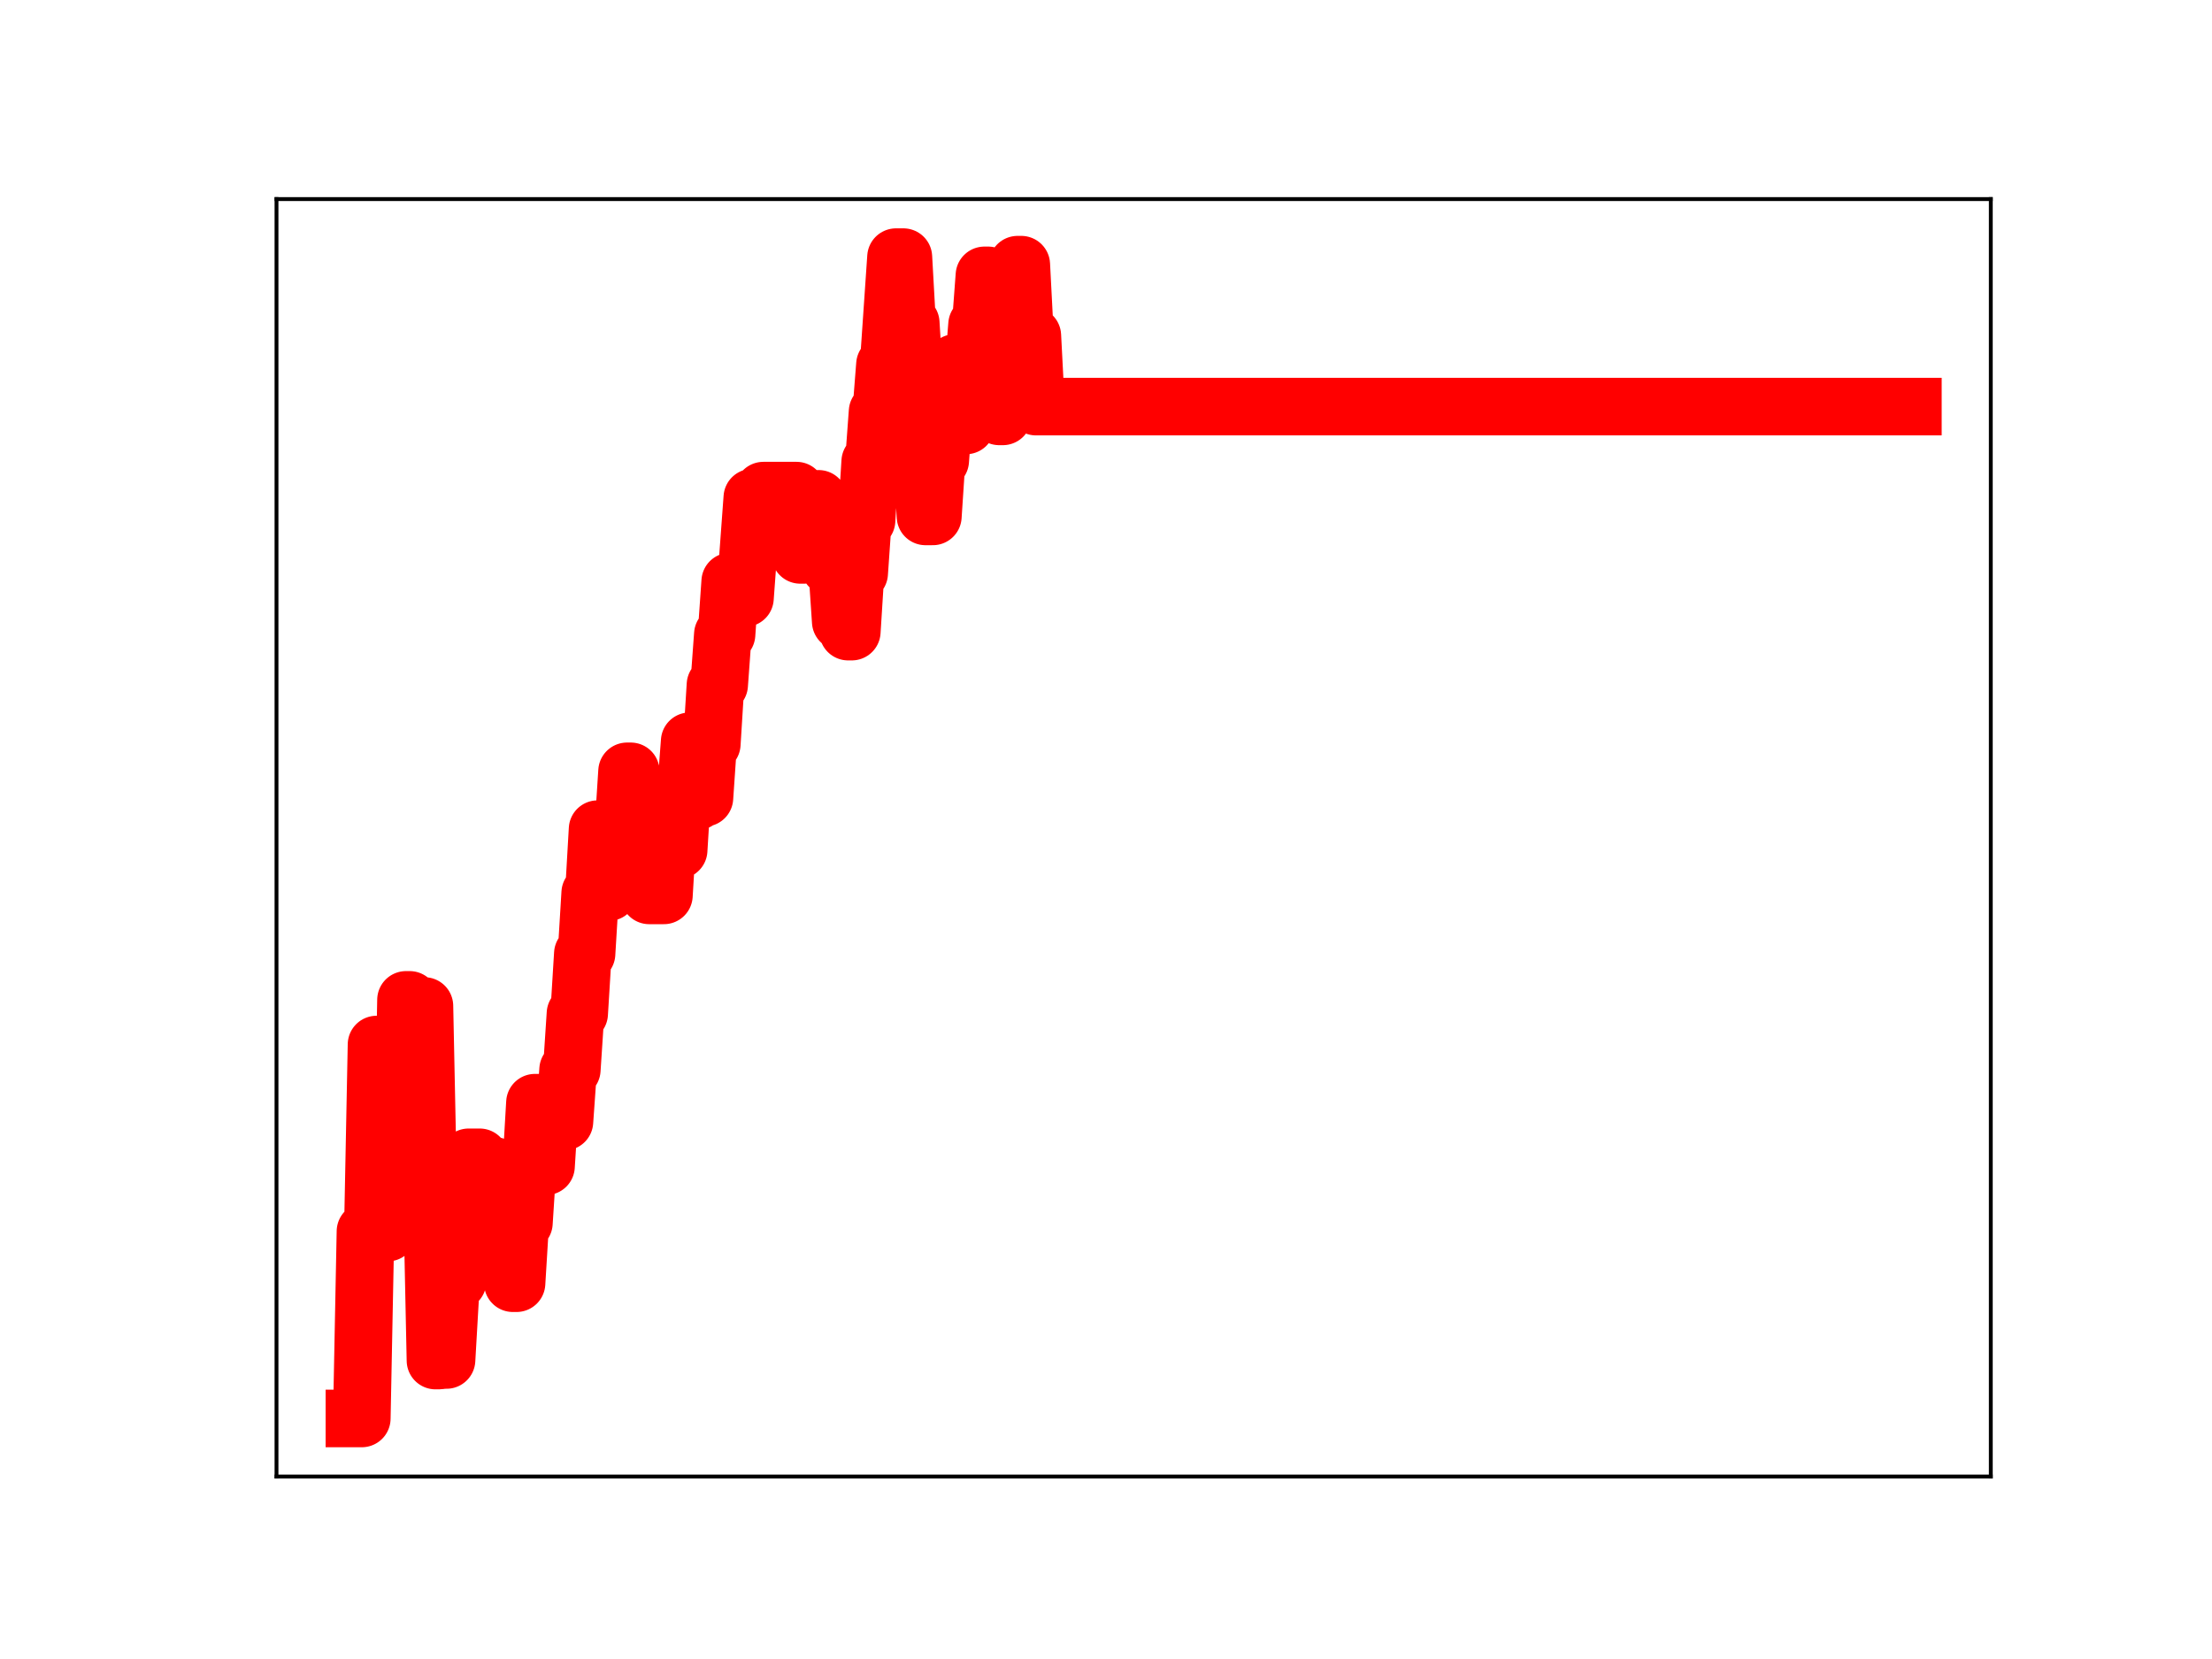 <?xml version="1.0" encoding="utf-8" standalone="no"?>
<!DOCTYPE svg PUBLIC "-//W3C//DTD SVG 1.1//EN"
  "http://www.w3.org/Graphics/SVG/1.1/DTD/svg11.dtd">
<!-- Created with matplotlib (https://matplotlib.org/) -->
<svg height="345.6pt" version="1.1" viewBox="0 0 460.8 345.6" width="460.8pt" xmlns="http://www.w3.org/2000/svg" xmlns:xlink="http://www.w3.org/1999/xlink">
 <defs>
  <style type="text/css">
*{stroke-linecap:butt;stroke-linejoin:round;}
  </style>
 </defs>
 <g id="figure_1">
  <g id="patch_1">
   <path d="M 0 345.6 
L 460.8 345.6 
L 460.8 0 
L 0 0 
z
" style="fill:#ffffff;"/>
  </g>
  <g id="axes_1">
   <g id="patch_2">
    <path d="M 57.6 307.584 
L 414.72 307.584 
L 414.72 41.472 
L 57.6 41.472 
z
" style="fill:#ffffff;"/>
   </g>
   <g id="line2d_1">
    <path clip-path="url(#p71d224e4db)" d="M 73.833 295.488 
L 75.368 295.488 
L 76.135 256.519 
L 77.67 256.519 
L 78.438 217.599 
L 79.205 217.599 
L 79.973 256.776 
L 80.74 256.776 
L 81.508 247.771 
L 83.81 247.771 
L 84.578 208.296 
L 85.345 208.296 
L 86.113 243.647 
L 86.88 243.647 
L 87.648 209.571 
L 88.415 209.571 
L 89.183 246.788 
L 89.95 246.788 
L 90.718 283.425 
L 91.485 283.425 
L 92.253 283.304 
L 93.02 283.304 
L 93.788 269.983 
L 94.555 266.931 
L 95.323 266.931 
L 96.09 253.5 
L 96.858 253.5 
L 97.625 241.089 
L 99.928 241.089 
L 100.695 254.067 
L 102.23 254.067 
L 102.998 242.872 
L 103.765 255.274 
L 106.068 255.274 
L 106.835 267.314 
L 107.603 267.314 
L 108.37 254.754 
L 109.138 254.754 
L 109.905 242.845 
L 110.673 242.845 
L 111.44 229.711 
L 112.208 229.711 
L 112.975 242.952 
L 113.743 242.952 
L 114.51 230.9 
L 116.045 230.9 
L 116.813 233.65 
L 117.581 233.65 
L 118.348 222.834 
L 119.116 222.834 
L 119.883 211.16 
L 120.651 211.16 
L 121.418 198.678 
L 122.186 198.678 
L 122.953 186.021 
L 123.721 186.021 
L 124.488 172.73 
L 125.256 185.844 
L 126.791 185.844 
L 127.558 184.574 
L 129.093 184.574 
L 130.628 160.684 
L 131.396 160.684 
L 132.163 173.969 
L 132.931 173.969 
L 133.698 172.902 
L 134.466 172.902 
L 135.233 186.524 
L 138.303 186.524 
L 139.071 173.658 
L 139.838 173.658 
L 140.606 177.095 
L 141.373 177.095 
L 142.141 164.55 
L 142.908 164.55 
L 143.676 154.418 
L 144.443 166.926 
L 145.211 166.926 
L 145.978 166.197 
L 146.746 166.197 
L 147.513 154.985 
L 148.281 154.985 
L 149.048 142.667 
L 149.816 142.667 
L 150.583 132.154 
L 151.351 132.154 
L 152.118 121.142 
L 153.653 121.142 
L 154.421 124.577 
L 155.188 124.577 
L 156.723 103.665 
L 158.258 103.665 
L 159.026 102.208 
L 165.933 102.208 
L 166.701 115.591 
L 167.468 115.591 
L 168.236 103.921 
L 170.538 103.921 
L 171.306 116.554 
L 172.073 116.554 
L 172.841 118.066 
L 174.376 118.066 
L 175.143 129.474 
L 175.911 129.474 
L 176.678 131.576 
L 177.446 131.576 
L 178.213 119.411 
L 178.981 119.411 
L 179.748 108.422 
L 180.516 108.422 
L 181.283 96.167 
L 182.051 96.167 
L 182.818 85.753 
L 183.586 85.753 
L 184.353 75.954 
L 185.121 75.954 
L 186.656 53.568 
L 188.191 53.568 
L 188.958 67.283 
L 189.726 67.283 
L 190.493 79.917 
L 191.261 79.917 
L 192.796 107.575 
L 194.331 107.575 
L 195.098 95.952 
L 195.866 95.952 
L 196.634 85.712 
L 198.169 85.712 
L 198.936 75.611 
L 199.704 88.628 
L 201.239 88.628 
L 202.006 77.108 
L 202.774 77.108 
L 203.541 67.624 
L 204.309 67.624 
L 205.076 57.365 
L 205.844 57.365 
L 206.611 73.118 
L 207.379 73.118 
L 208.146 86.736 
L 208.914 86.736 
L 209.681 76.431 
L 210.449 76.431 
L 211.216 64.399 
L 211.984 55.139 
L 212.751 55.139 
L 213.519 69.941 
L 215.054 69.941 
L 215.821 84.702 
L 398.487 84.702 
L 398.487 84.702 
" style="fill:none;stroke:#ff0000;stroke-linecap:square;stroke-width:12;"/>
    <defs>
     <path d="M 0 3 
C 0.796 3 1.559 2.684 2.121 2.121 
C 2.684 1.559 3 0.796 3 0 
C 3 -0.796 2.684 -1.559 2.121 -2.121 
C 1.559 -2.684 0.796 -3 0 -3 
C -0.796 -3 -1.559 -2.684 -2.121 -2.121 
C -2.684 -1.559 -3 -0.796 -3 0 
C -3 0.796 -2.684 1.559 -2.121 2.121 
C -1.559 2.684 -0.796 3 0 3 
z
" id="m4dd23cb874" style="stroke:#ff0000;"/>
    </defs>
    <g clip-path="url(#p71d224e4db)">
     <use style="fill:#ff0000;stroke:#ff0000;" x="73.833" xlink:href="#m4dd23cb874" y="295.488"/>
     <use style="fill:#ff0000;stroke:#ff0000;" x="74.6" xlink:href="#m4dd23cb874" y="295.488"/>
     <use style="fill:#ff0000;stroke:#ff0000;" x="75.368" xlink:href="#m4dd23cb874" y="295.488"/>
     <use style="fill:#ff0000;stroke:#ff0000;" x="76.135" xlink:href="#m4dd23cb874" y="256.519"/>
     <use style="fill:#ff0000;stroke:#ff0000;" x="76.903" xlink:href="#m4dd23cb874" y="256.519"/>
     <use style="fill:#ff0000;stroke:#ff0000;" x="77.67" xlink:href="#m4dd23cb874" y="256.519"/>
     <use style="fill:#ff0000;stroke:#ff0000;" x="78.438" xlink:href="#m4dd23cb874" y="217.599"/>
     <use style="fill:#ff0000;stroke:#ff0000;" x="79.205" xlink:href="#m4dd23cb874" y="217.599"/>
     <use style="fill:#ff0000;stroke:#ff0000;" x="79.973" xlink:href="#m4dd23cb874" y="256.776"/>
     <use style="fill:#ff0000;stroke:#ff0000;" x="80.74" xlink:href="#m4dd23cb874" y="256.776"/>
     <use style="fill:#ff0000;stroke:#ff0000;" x="81.508" xlink:href="#m4dd23cb874" y="247.771"/>
     <use style="fill:#ff0000;stroke:#ff0000;" x="82.275" xlink:href="#m4dd23cb874" y="247.771"/>
     <use style="fill:#ff0000;stroke:#ff0000;" x="83.043" xlink:href="#m4dd23cb874" y="247.771"/>
     <use style="fill:#ff0000;stroke:#ff0000;" x="83.81" xlink:href="#m4dd23cb874" y="247.771"/>
     <use style="fill:#ff0000;stroke:#ff0000;" x="84.578" xlink:href="#m4dd23cb874" y="208.296"/>
     <use style="fill:#ff0000;stroke:#ff0000;" x="85.345" xlink:href="#m4dd23cb874" y="208.296"/>
     <use style="fill:#ff0000;stroke:#ff0000;" x="86.113" xlink:href="#m4dd23cb874" y="243.647"/>
     <use style="fill:#ff0000;stroke:#ff0000;" x="86.88" xlink:href="#m4dd23cb874" y="243.647"/>
     <use style="fill:#ff0000;stroke:#ff0000;" x="87.648" xlink:href="#m4dd23cb874" y="209.571"/>
     <use style="fill:#ff0000;stroke:#ff0000;" x="88.415" xlink:href="#m4dd23cb874" y="209.571"/>
     <use style="fill:#ff0000;stroke:#ff0000;" x="89.183" xlink:href="#m4dd23cb874" y="246.788"/>
     <use style="fill:#ff0000;stroke:#ff0000;" x="89.95" xlink:href="#m4dd23cb874" y="246.788"/>
     <use style="fill:#ff0000;stroke:#ff0000;" x="90.718" xlink:href="#m4dd23cb874" y="283.425"/>
     <use style="fill:#ff0000;stroke:#ff0000;" x="91.485" xlink:href="#m4dd23cb874" y="283.425"/>
     <use style="fill:#ff0000;stroke:#ff0000;" x="92.253" xlink:href="#m4dd23cb874" y="283.304"/>
     <use style="fill:#ff0000;stroke:#ff0000;" x="93.02" xlink:href="#m4dd23cb874" y="283.304"/>
     <use style="fill:#ff0000;stroke:#ff0000;" x="93.788" xlink:href="#m4dd23cb874" y="269.983"/>
     <use style="fill:#ff0000;stroke:#ff0000;" x="94.555" xlink:href="#m4dd23cb874" y="266.931"/>
     <use style="fill:#ff0000;stroke:#ff0000;" x="95.323" xlink:href="#m4dd23cb874" y="266.931"/>
     <use style="fill:#ff0000;stroke:#ff0000;" x="96.09" xlink:href="#m4dd23cb874" y="253.5"/>
     <use style="fill:#ff0000;stroke:#ff0000;" x="96.858" xlink:href="#m4dd23cb874" y="253.5"/>
     <use style="fill:#ff0000;stroke:#ff0000;" x="97.625" xlink:href="#m4dd23cb874" y="241.089"/>
     <use style="fill:#ff0000;stroke:#ff0000;" x="98.393" xlink:href="#m4dd23cb874" y="241.089"/>
     <use style="fill:#ff0000;stroke:#ff0000;" x="99.16" xlink:href="#m4dd23cb874" y="241.089"/>
     <use style="fill:#ff0000;stroke:#ff0000;" x="99.928" xlink:href="#m4dd23cb874" y="241.089"/>
     <use style="fill:#ff0000;stroke:#ff0000;" x="100.695" xlink:href="#m4dd23cb874" y="254.067"/>
     <use style="fill:#ff0000;stroke:#ff0000;" x="101.463" xlink:href="#m4dd23cb874" y="254.067"/>
     <use style="fill:#ff0000;stroke:#ff0000;" x="102.23" xlink:href="#m4dd23cb874" y="254.067"/>
     <use style="fill:#ff0000;stroke:#ff0000;" x="102.998" xlink:href="#m4dd23cb874" y="242.872"/>
     <use style="fill:#ff0000;stroke:#ff0000;" x="103.765" xlink:href="#m4dd23cb874" y="255.274"/>
     <use style="fill:#ff0000;stroke:#ff0000;" x="104.533" xlink:href="#m4dd23cb874" y="255.274"/>
     <use style="fill:#ff0000;stroke:#ff0000;" x="105.3" xlink:href="#m4dd23cb874" y="255.274"/>
     <use style="fill:#ff0000;stroke:#ff0000;" x="106.068" xlink:href="#m4dd23cb874" y="255.274"/>
     <use style="fill:#ff0000;stroke:#ff0000;" x="106.835" xlink:href="#m4dd23cb874" y="267.314"/>
     <use style="fill:#ff0000;stroke:#ff0000;" x="107.603" xlink:href="#m4dd23cb874" y="267.314"/>
     <use style="fill:#ff0000;stroke:#ff0000;" x="108.37" xlink:href="#m4dd23cb874" y="254.754"/>
     <use style="fill:#ff0000;stroke:#ff0000;" x="109.138" xlink:href="#m4dd23cb874" y="254.754"/>
     <use style="fill:#ff0000;stroke:#ff0000;" x="109.905" xlink:href="#m4dd23cb874" y="242.845"/>
     <use style="fill:#ff0000;stroke:#ff0000;" x="110.673" xlink:href="#m4dd23cb874" y="242.845"/>
     <use style="fill:#ff0000;stroke:#ff0000;" x="111.44" xlink:href="#m4dd23cb874" y="229.711"/>
     <use style="fill:#ff0000;stroke:#ff0000;" x="112.208" xlink:href="#m4dd23cb874" y="229.711"/>
     <use style="fill:#ff0000;stroke:#ff0000;" x="112.975" xlink:href="#m4dd23cb874" y="242.952"/>
     <use style="fill:#ff0000;stroke:#ff0000;" x="113.743" xlink:href="#m4dd23cb874" y="242.952"/>
     <use style="fill:#ff0000;stroke:#ff0000;" x="114.51" xlink:href="#m4dd23cb874" y="230.9"/>
     <use style="fill:#ff0000;stroke:#ff0000;" x="115.278" xlink:href="#m4dd23cb874" y="230.9"/>
     <use style="fill:#ff0000;stroke:#ff0000;" x="116.045" xlink:href="#m4dd23cb874" y="230.9"/>
     <use style="fill:#ff0000;stroke:#ff0000;" x="116.813" xlink:href="#m4dd23cb874" y="233.65"/>
     <use style="fill:#ff0000;stroke:#ff0000;" x="117.581" xlink:href="#m4dd23cb874" y="233.65"/>
     <use style="fill:#ff0000;stroke:#ff0000;" x="118.348" xlink:href="#m4dd23cb874" y="222.834"/>
     <use style="fill:#ff0000;stroke:#ff0000;" x="119.116" xlink:href="#m4dd23cb874" y="222.834"/>
     <use style="fill:#ff0000;stroke:#ff0000;" x="119.883" xlink:href="#m4dd23cb874" y="211.16"/>
     <use style="fill:#ff0000;stroke:#ff0000;" x="120.651" xlink:href="#m4dd23cb874" y="211.16"/>
     <use style="fill:#ff0000;stroke:#ff0000;" x="121.418" xlink:href="#m4dd23cb874" y="198.678"/>
     <use style="fill:#ff0000;stroke:#ff0000;" x="122.186" xlink:href="#m4dd23cb874" y="198.678"/>
     <use style="fill:#ff0000;stroke:#ff0000;" x="122.953" xlink:href="#m4dd23cb874" y="186.021"/>
     <use style="fill:#ff0000;stroke:#ff0000;" x="123.721" xlink:href="#m4dd23cb874" y="186.021"/>
     <use style="fill:#ff0000;stroke:#ff0000;" x="124.488" xlink:href="#m4dd23cb874" y="172.73"/>
     <use style="fill:#ff0000;stroke:#ff0000;" x="125.256" xlink:href="#m4dd23cb874" y="185.844"/>
     <use style="fill:#ff0000;stroke:#ff0000;" x="126.023" xlink:href="#m4dd23cb874" y="185.844"/>
     <use style="fill:#ff0000;stroke:#ff0000;" x="126.791" xlink:href="#m4dd23cb874" y="185.844"/>
     <use style="fill:#ff0000;stroke:#ff0000;" x="127.558" xlink:href="#m4dd23cb874" y="184.574"/>
     <use style="fill:#ff0000;stroke:#ff0000;" x="128.326" xlink:href="#m4dd23cb874" y="184.574"/>
     <use style="fill:#ff0000;stroke:#ff0000;" x="129.093" xlink:href="#m4dd23cb874" y="184.574"/>
     <use style="fill:#ff0000;stroke:#ff0000;" x="129.861" xlink:href="#m4dd23cb874" y="172.036"/>
     <use style="fill:#ff0000;stroke:#ff0000;" x="130.628" xlink:href="#m4dd23cb874" y="160.684"/>
     <use style="fill:#ff0000;stroke:#ff0000;" x="131.396" xlink:href="#m4dd23cb874" y="160.684"/>
     <use style="fill:#ff0000;stroke:#ff0000;" x="132.163" xlink:href="#m4dd23cb874" y="173.969"/>
     <use style="fill:#ff0000;stroke:#ff0000;" x="132.931" xlink:href="#m4dd23cb874" y="173.969"/>
     <use style="fill:#ff0000;stroke:#ff0000;" x="133.698" xlink:href="#m4dd23cb874" y="172.902"/>
     <use style="fill:#ff0000;stroke:#ff0000;" x="134.466" xlink:href="#m4dd23cb874" y="172.902"/>
     <use style="fill:#ff0000;stroke:#ff0000;" x="135.233" xlink:href="#m4dd23cb874" y="186.524"/>
     <use style="fill:#ff0000;stroke:#ff0000;" x="136.001" xlink:href="#m4dd23cb874" y="186.524"/>
     <use style="fill:#ff0000;stroke:#ff0000;" x="136.768" xlink:href="#m4dd23cb874" y="186.524"/>
     <use style="fill:#ff0000;stroke:#ff0000;" x="137.536" xlink:href="#m4dd23cb874" y="186.524"/>
     <use style="fill:#ff0000;stroke:#ff0000;" x="138.303" xlink:href="#m4dd23cb874" y="186.524"/>
     <use style="fill:#ff0000;stroke:#ff0000;" x="139.071" xlink:href="#m4dd23cb874" y="173.658"/>
     <use style="fill:#ff0000;stroke:#ff0000;" x="139.838" xlink:href="#m4dd23cb874" y="173.658"/>
     <use style="fill:#ff0000;stroke:#ff0000;" x="140.606" xlink:href="#m4dd23cb874" y="177.095"/>
     <use style="fill:#ff0000;stroke:#ff0000;" x="141.373" xlink:href="#m4dd23cb874" y="177.095"/>
     <use style="fill:#ff0000;stroke:#ff0000;" x="142.141" xlink:href="#m4dd23cb874" y="164.55"/>
     <use style="fill:#ff0000;stroke:#ff0000;" x="142.908" xlink:href="#m4dd23cb874" y="164.55"/>
     <use style="fill:#ff0000;stroke:#ff0000;" x="143.676" xlink:href="#m4dd23cb874" y="154.418"/>
     <use style="fill:#ff0000;stroke:#ff0000;" x="144.443" xlink:href="#m4dd23cb874" y="166.926"/>
     <use style="fill:#ff0000;stroke:#ff0000;" x="145.211" xlink:href="#m4dd23cb874" y="166.926"/>
     <use style="fill:#ff0000;stroke:#ff0000;" x="145.978" xlink:href="#m4dd23cb874" y="166.197"/>
     <use style="fill:#ff0000;stroke:#ff0000;" x="146.746" xlink:href="#m4dd23cb874" y="166.197"/>
     <use style="fill:#ff0000;stroke:#ff0000;" x="147.513" xlink:href="#m4dd23cb874" y="154.985"/>
     <use style="fill:#ff0000;stroke:#ff0000;" x="148.281" xlink:href="#m4dd23cb874" y="154.985"/>
     <use style="fill:#ff0000;stroke:#ff0000;" x="149.048" xlink:href="#m4dd23cb874" y="142.667"/>
     <use style="fill:#ff0000;stroke:#ff0000;" x="149.816" xlink:href="#m4dd23cb874" y="142.667"/>
     <use style="fill:#ff0000;stroke:#ff0000;" x="150.583" xlink:href="#m4dd23cb874" y="132.154"/>
     <use style="fill:#ff0000;stroke:#ff0000;" x="151.351" xlink:href="#m4dd23cb874" y="132.154"/>
     <use style="fill:#ff0000;stroke:#ff0000;" x="152.118" xlink:href="#m4dd23cb874" y="121.142"/>
     <use style="fill:#ff0000;stroke:#ff0000;" x="152.886" xlink:href="#m4dd23cb874" y="121.142"/>
     <use style="fill:#ff0000;stroke:#ff0000;" x="153.653" xlink:href="#m4dd23cb874" y="121.142"/>
     <use style="fill:#ff0000;stroke:#ff0000;" x="154.421" xlink:href="#m4dd23cb874" y="124.577"/>
     <use style="fill:#ff0000;stroke:#ff0000;" x="155.188" xlink:href="#m4dd23cb874" y="124.577"/>
     <use style="fill:#ff0000;stroke:#ff0000;" x="155.956" xlink:href="#m4dd23cb874" y="114.768"/>
     <use style="fill:#ff0000;stroke:#ff0000;" x="156.723" xlink:href="#m4dd23cb874" y="103.665"/>
     <use style="fill:#ff0000;stroke:#ff0000;" x="157.491" xlink:href="#m4dd23cb874" y="103.665"/>
     <use style="fill:#ff0000;stroke:#ff0000;" x="158.258" xlink:href="#m4dd23cb874" y="103.665"/>
     <use style="fill:#ff0000;stroke:#ff0000;" x="159.026" xlink:href="#m4dd23cb874" y="102.208"/>
     <use style="fill:#ff0000;stroke:#ff0000;" x="159.793" xlink:href="#m4dd23cb874" y="102.208"/>
     <use style="fill:#ff0000;stroke:#ff0000;" x="160.561" xlink:href="#m4dd23cb874" y="102.208"/>
     <use style="fill:#ff0000;stroke:#ff0000;" x="161.328" xlink:href="#m4dd23cb874" y="102.208"/>
     <use style="fill:#ff0000;stroke:#ff0000;" x="162.096" xlink:href="#m4dd23cb874" y="102.208"/>
     <use style="fill:#ff0000;stroke:#ff0000;" x="162.863" xlink:href="#m4dd23cb874" y="102.208"/>
     <use style="fill:#ff0000;stroke:#ff0000;" x="163.631" xlink:href="#m4dd23cb874" y="102.208"/>
     <use style="fill:#ff0000;stroke:#ff0000;" x="164.398" xlink:href="#m4dd23cb874" y="102.208"/>
     <use style="fill:#ff0000;stroke:#ff0000;" x="165.166" xlink:href="#m4dd23cb874" y="102.208"/>
     <use style="fill:#ff0000;stroke:#ff0000;" x="165.933" xlink:href="#m4dd23cb874" y="102.208"/>
     <use style="fill:#ff0000;stroke:#ff0000;" x="166.701" xlink:href="#m4dd23cb874" y="115.591"/>
     <use style="fill:#ff0000;stroke:#ff0000;" x="167.468" xlink:href="#m4dd23cb874" y="115.591"/>
     <use style="fill:#ff0000;stroke:#ff0000;" x="168.236" xlink:href="#m4dd23cb874" y="103.921"/>
     <use style="fill:#ff0000;stroke:#ff0000;" x="169.003" xlink:href="#m4dd23cb874" y="103.921"/>
     <use style="fill:#ff0000;stroke:#ff0000;" x="169.771" xlink:href="#m4dd23cb874" y="103.921"/>
     <use style="fill:#ff0000;stroke:#ff0000;" x="170.538" xlink:href="#m4dd23cb874" y="103.921"/>
     <use style="fill:#ff0000;stroke:#ff0000;" x="171.306" xlink:href="#m4dd23cb874" y="116.554"/>
     <use style="fill:#ff0000;stroke:#ff0000;" x="172.073" xlink:href="#m4dd23cb874" y="116.554"/>
     <use style="fill:#ff0000;stroke:#ff0000;" x="172.841" xlink:href="#m4dd23cb874" y="118.066"/>
     <use style="fill:#ff0000;stroke:#ff0000;" x="173.608" xlink:href="#m4dd23cb874" y="118.066"/>
     <use style="fill:#ff0000;stroke:#ff0000;" x="174.376" xlink:href="#m4dd23cb874" y="118.066"/>
     <use style="fill:#ff0000;stroke:#ff0000;" x="175.143" xlink:href="#m4dd23cb874" y="129.474"/>
     <use style="fill:#ff0000;stroke:#ff0000;" x="175.911" xlink:href="#m4dd23cb874" y="129.474"/>
     <use style="fill:#ff0000;stroke:#ff0000;" x="176.678" xlink:href="#m4dd23cb874" y="131.576"/>
     <use style="fill:#ff0000;stroke:#ff0000;" x="177.446" xlink:href="#m4dd23cb874" y="131.576"/>
     <use style="fill:#ff0000;stroke:#ff0000;" x="178.213" xlink:href="#m4dd23cb874" y="119.411"/>
     <use style="fill:#ff0000;stroke:#ff0000;" x="178.981" xlink:href="#m4dd23cb874" y="119.411"/>
     <use style="fill:#ff0000;stroke:#ff0000;" x="179.748" xlink:href="#m4dd23cb874" y="108.422"/>
     <use style="fill:#ff0000;stroke:#ff0000;" x="180.516" xlink:href="#m4dd23cb874" y="108.422"/>
     <use style="fill:#ff0000;stroke:#ff0000;" x="181.283" xlink:href="#m4dd23cb874" y="96.167"/>
     <use style="fill:#ff0000;stroke:#ff0000;" x="182.051" xlink:href="#m4dd23cb874" y="96.167"/>
     <use style="fill:#ff0000;stroke:#ff0000;" x="182.818" xlink:href="#m4dd23cb874" y="85.753"/>
     <use style="fill:#ff0000;stroke:#ff0000;" x="183.586" xlink:href="#m4dd23cb874" y="85.753"/>
     <use style="fill:#ff0000;stroke:#ff0000;" x="184.353" xlink:href="#m4dd23cb874" y="75.954"/>
     <use style="fill:#ff0000;stroke:#ff0000;" x="185.121" xlink:href="#m4dd23cb874" y="75.954"/>
     <use style="fill:#ff0000;stroke:#ff0000;" x="185.888" xlink:href="#m4dd23cb874" y="63.972"/>
     <use style="fill:#ff0000;stroke:#ff0000;" x="186.656" xlink:href="#m4dd23cb874" y="53.568"/>
     <use style="fill:#ff0000;stroke:#ff0000;" x="187.423" xlink:href="#m4dd23cb874" y="53.568"/>
     <use style="fill:#ff0000;stroke:#ff0000;" x="188.191" xlink:href="#m4dd23cb874" y="53.568"/>
     <use style="fill:#ff0000;stroke:#ff0000;" x="188.958" xlink:href="#m4dd23cb874" y="67.283"/>
     <use style="fill:#ff0000;stroke:#ff0000;" x="189.726" xlink:href="#m4dd23cb874" y="67.283"/>
     <use style="fill:#ff0000;stroke:#ff0000;" x="190.493" xlink:href="#m4dd23cb874" y="79.917"/>
     <use style="fill:#ff0000;stroke:#ff0000;" x="191.261" xlink:href="#m4dd23cb874" y="79.917"/>
     <use style="fill:#ff0000;stroke:#ff0000;" x="192.028" xlink:href="#m4dd23cb874" y="93.574"/>
     <use style="fill:#ff0000;stroke:#ff0000;" x="192.796" xlink:href="#m4dd23cb874" y="107.575"/>
     <use style="fill:#ff0000;stroke:#ff0000;" x="193.563" xlink:href="#m4dd23cb874" y="107.575"/>
     <use style="fill:#ff0000;stroke:#ff0000;" x="194.331" xlink:href="#m4dd23cb874" y="107.575"/>
     <use style="fill:#ff0000;stroke:#ff0000;" x="195.098" xlink:href="#m4dd23cb874" y="95.952"/>
     <use style="fill:#ff0000;stroke:#ff0000;" x="195.866" xlink:href="#m4dd23cb874" y="95.952"/>
     <use style="fill:#ff0000;stroke:#ff0000;" x="196.634" xlink:href="#m4dd23cb874" y="85.712"/>
     <use style="fill:#ff0000;stroke:#ff0000;" x="197.401" xlink:href="#m4dd23cb874" y="85.712"/>
     <use style="fill:#ff0000;stroke:#ff0000;" x="198.169" xlink:href="#m4dd23cb874" y="85.712"/>
     <use style="fill:#ff0000;stroke:#ff0000;" x="198.936" xlink:href="#m4dd23cb874" y="75.611"/>
     <use style="fill:#ff0000;stroke:#ff0000;" x="199.704" xlink:href="#m4dd23cb874" y="88.628"/>
     <use style="fill:#ff0000;stroke:#ff0000;" x="200.471" xlink:href="#m4dd23cb874" y="88.628"/>
     <use style="fill:#ff0000;stroke:#ff0000;" x="201.239" xlink:href="#m4dd23cb874" y="88.628"/>
     <use style="fill:#ff0000;stroke:#ff0000;" x="202.006" xlink:href="#m4dd23cb874" y="77.108"/>
     <use style="fill:#ff0000;stroke:#ff0000;" x="202.774" xlink:href="#m4dd23cb874" y="77.108"/>
     <use style="fill:#ff0000;stroke:#ff0000;" x="203.541" xlink:href="#m4dd23cb874" y="67.624"/>
     <use style="fill:#ff0000;stroke:#ff0000;" x="204.309" xlink:href="#m4dd23cb874" y="67.624"/>
     <use style="fill:#ff0000;stroke:#ff0000;" x="205.076" xlink:href="#m4dd23cb874" y="57.365"/>
     <use style="fill:#ff0000;stroke:#ff0000;" x="205.844" xlink:href="#m4dd23cb874" y="57.365"/>
     <use style="fill:#ff0000;stroke:#ff0000;" x="206.611" xlink:href="#m4dd23cb874" y="73.118"/>
     <use style="fill:#ff0000;stroke:#ff0000;" x="207.379" xlink:href="#m4dd23cb874" y="73.118"/>
     <use style="fill:#ff0000;stroke:#ff0000;" x="208.146" xlink:href="#m4dd23cb874" y="86.736"/>
     <use style="fill:#ff0000;stroke:#ff0000;" x="208.914" xlink:href="#m4dd23cb874" y="86.736"/>
     <use style="fill:#ff0000;stroke:#ff0000;" x="209.681" xlink:href="#m4dd23cb874" y="76.431"/>
     <use style="fill:#ff0000;stroke:#ff0000;" x="210.449" xlink:href="#m4dd23cb874" y="76.431"/>
     <use style="fill:#ff0000;stroke:#ff0000;" x="211.216" xlink:href="#m4dd23cb874" y="64.399"/>
     <use style="fill:#ff0000;stroke:#ff0000;" x="211.984" xlink:href="#m4dd23cb874" y="55.139"/>
     <use style="fill:#ff0000;stroke:#ff0000;" x="212.751" xlink:href="#m4dd23cb874" y="55.139"/>
     <use style="fill:#ff0000;stroke:#ff0000;" x="213.519" xlink:href="#m4dd23cb874" y="69.941"/>
     <use style="fill:#ff0000;stroke:#ff0000;" x="214.286" xlink:href="#m4dd23cb874" y="69.941"/>
     <use style="fill:#ff0000;stroke:#ff0000;" x="215.054" xlink:href="#m4dd23cb874" y="69.941"/>
     <use style="fill:#ff0000;stroke:#ff0000;" x="215.821" xlink:href="#m4dd23cb874" y="84.702"/>
     <use style="fill:#ff0000;stroke:#ff0000;" x="216.589" xlink:href="#m4dd23cb874" y="84.702"/>
     <use style="fill:#ff0000;stroke:#ff0000;" x="217.356" xlink:href="#m4dd23cb874" y="84.702"/>
     <use style="fill:#ff0000;stroke:#ff0000;" x="218.124" xlink:href="#m4dd23cb874" y="84.702"/>
     <use style="fill:#ff0000;stroke:#ff0000;" x="218.891" xlink:href="#m4dd23cb874" y="84.702"/>
     <use style="fill:#ff0000;stroke:#ff0000;" x="219.659" xlink:href="#m4dd23cb874" y="84.702"/>
     <use style="fill:#ff0000;stroke:#ff0000;" x="220.426" xlink:href="#m4dd23cb874" y="84.702"/>
     <use style="fill:#ff0000;stroke:#ff0000;" x="221.194" xlink:href="#m4dd23cb874" y="84.702"/>
     <use style="fill:#ff0000;stroke:#ff0000;" x="221.961" xlink:href="#m4dd23cb874" y="84.702"/>
     <use style="fill:#ff0000;stroke:#ff0000;" x="222.729" xlink:href="#m4dd23cb874" y="84.702"/>
     <use style="fill:#ff0000;stroke:#ff0000;" x="223.496" xlink:href="#m4dd23cb874" y="84.702"/>
     <use style="fill:#ff0000;stroke:#ff0000;" x="224.264" xlink:href="#m4dd23cb874" y="84.702"/>
     <use style="fill:#ff0000;stroke:#ff0000;" x="225.031" xlink:href="#m4dd23cb874" y="84.702"/>
     <use style="fill:#ff0000;stroke:#ff0000;" x="225.799" xlink:href="#m4dd23cb874" y="84.702"/>
     <use style="fill:#ff0000;stroke:#ff0000;" x="226.566" xlink:href="#m4dd23cb874" y="84.702"/>
     <use style="fill:#ff0000;stroke:#ff0000;" x="227.334" xlink:href="#m4dd23cb874" y="84.702"/>
     <use style="fill:#ff0000;stroke:#ff0000;" x="228.101" xlink:href="#m4dd23cb874" y="84.702"/>
     <use style="fill:#ff0000;stroke:#ff0000;" x="228.869" xlink:href="#m4dd23cb874" y="84.702"/>
     <use style="fill:#ff0000;stroke:#ff0000;" x="229.636" xlink:href="#m4dd23cb874" y="84.702"/>
     <use style="fill:#ff0000;stroke:#ff0000;" x="230.404" xlink:href="#m4dd23cb874" y="84.702"/>
     <use style="fill:#ff0000;stroke:#ff0000;" x="231.171" xlink:href="#m4dd23cb874" y="84.702"/>
     <use style="fill:#ff0000;stroke:#ff0000;" x="231.939" xlink:href="#m4dd23cb874" y="84.702"/>
     <use style="fill:#ff0000;stroke:#ff0000;" x="232.706" xlink:href="#m4dd23cb874" y="84.702"/>
     <use style="fill:#ff0000;stroke:#ff0000;" x="233.474" xlink:href="#m4dd23cb874" y="84.702"/>
     <use style="fill:#ff0000;stroke:#ff0000;" x="234.241" xlink:href="#m4dd23cb874" y="84.702"/>
     <use style="fill:#ff0000;stroke:#ff0000;" x="235.009" xlink:href="#m4dd23cb874" y="84.702"/>
     <use style="fill:#ff0000;stroke:#ff0000;" x="235.776" xlink:href="#m4dd23cb874" y="84.702"/>
     <use style="fill:#ff0000;stroke:#ff0000;" x="236.544" xlink:href="#m4dd23cb874" y="84.702"/>
     <use style="fill:#ff0000;stroke:#ff0000;" x="237.311" xlink:href="#m4dd23cb874" y="84.702"/>
     <use style="fill:#ff0000;stroke:#ff0000;" x="238.079" xlink:href="#m4dd23cb874" y="84.702"/>
     <use style="fill:#ff0000;stroke:#ff0000;" x="238.846" xlink:href="#m4dd23cb874" y="84.702"/>
     <use style="fill:#ff0000;stroke:#ff0000;" x="239.614" xlink:href="#m4dd23cb874" y="84.702"/>
     <use style="fill:#ff0000;stroke:#ff0000;" x="240.381" xlink:href="#m4dd23cb874" y="84.702"/>
     <use style="fill:#ff0000;stroke:#ff0000;" x="241.149" xlink:href="#m4dd23cb874" y="84.702"/>
     <use style="fill:#ff0000;stroke:#ff0000;" x="241.916" xlink:href="#m4dd23cb874" y="84.702"/>
     <use style="fill:#ff0000;stroke:#ff0000;" x="242.684" xlink:href="#m4dd23cb874" y="84.702"/>
     <use style="fill:#ff0000;stroke:#ff0000;" x="243.451" xlink:href="#m4dd23cb874" y="84.702"/>
     <use style="fill:#ff0000;stroke:#ff0000;" x="244.219" xlink:href="#m4dd23cb874" y="84.702"/>
     <use style="fill:#ff0000;stroke:#ff0000;" x="244.986" xlink:href="#m4dd23cb874" y="84.702"/>
     <use style="fill:#ff0000;stroke:#ff0000;" x="245.754" xlink:href="#m4dd23cb874" y="84.702"/>
     <use style="fill:#ff0000;stroke:#ff0000;" x="246.521" xlink:href="#m4dd23cb874" y="84.702"/>
     <use style="fill:#ff0000;stroke:#ff0000;" x="247.289" xlink:href="#m4dd23cb874" y="84.702"/>
     <use style="fill:#ff0000;stroke:#ff0000;" x="248.056" xlink:href="#m4dd23cb874" y="84.702"/>
     <use style="fill:#ff0000;stroke:#ff0000;" x="248.824" xlink:href="#m4dd23cb874" y="84.702"/>
     <use style="fill:#ff0000;stroke:#ff0000;" x="249.591" xlink:href="#m4dd23cb874" y="84.702"/>
     <use style="fill:#ff0000;stroke:#ff0000;" x="250.359" xlink:href="#m4dd23cb874" y="84.702"/>
     <use style="fill:#ff0000;stroke:#ff0000;" x="251.126" xlink:href="#m4dd23cb874" y="84.702"/>
     <use style="fill:#ff0000;stroke:#ff0000;" x="251.894" xlink:href="#m4dd23cb874" y="84.702"/>
     <use style="fill:#ff0000;stroke:#ff0000;" x="252.661" xlink:href="#m4dd23cb874" y="84.702"/>
     <use style="fill:#ff0000;stroke:#ff0000;" x="253.429" xlink:href="#m4dd23cb874" y="84.702"/>
     <use style="fill:#ff0000;stroke:#ff0000;" x="254.196" xlink:href="#m4dd23cb874" y="84.702"/>
     <use style="fill:#ff0000;stroke:#ff0000;" x="254.964" xlink:href="#m4dd23cb874" y="84.702"/>
     <use style="fill:#ff0000;stroke:#ff0000;" x="255.731" xlink:href="#m4dd23cb874" y="84.702"/>
     <use style="fill:#ff0000;stroke:#ff0000;" x="256.499" xlink:href="#m4dd23cb874" y="84.702"/>
     <use style="fill:#ff0000;stroke:#ff0000;" x="257.266" xlink:href="#m4dd23cb874" y="84.702"/>
     <use style="fill:#ff0000;stroke:#ff0000;" x="258.034" xlink:href="#m4dd23cb874" y="84.702"/>
     <use style="fill:#ff0000;stroke:#ff0000;" x="258.801" xlink:href="#m4dd23cb874" y="84.702"/>
     <use style="fill:#ff0000;stroke:#ff0000;" x="259.569" xlink:href="#m4dd23cb874" y="84.702"/>
     <use style="fill:#ff0000;stroke:#ff0000;" x="260.336" xlink:href="#m4dd23cb874" y="84.702"/>
     <use style="fill:#ff0000;stroke:#ff0000;" x="261.104" xlink:href="#m4dd23cb874" y="84.702"/>
     <use style="fill:#ff0000;stroke:#ff0000;" x="261.871" xlink:href="#m4dd23cb874" y="84.702"/>
     <use style="fill:#ff0000;stroke:#ff0000;" x="262.639" xlink:href="#m4dd23cb874" y="84.702"/>
     <use style="fill:#ff0000;stroke:#ff0000;" x="263.406" xlink:href="#m4dd23cb874" y="84.702"/>
     <use style="fill:#ff0000;stroke:#ff0000;" x="264.174" xlink:href="#m4dd23cb874" y="84.702"/>
     <use style="fill:#ff0000;stroke:#ff0000;" x="264.941" xlink:href="#m4dd23cb874" y="84.702"/>
     <use style="fill:#ff0000;stroke:#ff0000;" x="265.709" xlink:href="#m4dd23cb874" y="84.702"/>
     <use style="fill:#ff0000;stroke:#ff0000;" x="266.476" xlink:href="#m4dd23cb874" y="84.702"/>
     <use style="fill:#ff0000;stroke:#ff0000;" x="267.244" xlink:href="#m4dd23cb874" y="84.702"/>
     <use style="fill:#ff0000;stroke:#ff0000;" x="268.011" xlink:href="#m4dd23cb874" y="84.702"/>
     <use style="fill:#ff0000;stroke:#ff0000;" x="268.779" xlink:href="#m4dd23cb874" y="84.702"/>
     <use style="fill:#ff0000;stroke:#ff0000;" x="269.546" xlink:href="#m4dd23cb874" y="84.702"/>
     <use style="fill:#ff0000;stroke:#ff0000;" x="270.314" xlink:href="#m4dd23cb874" y="84.702"/>
     <use style="fill:#ff0000;stroke:#ff0000;" x="271.081" xlink:href="#m4dd23cb874" y="84.702"/>
     <use style="fill:#ff0000;stroke:#ff0000;" x="271.849" xlink:href="#m4dd23cb874" y="84.702"/>
     <use style="fill:#ff0000;stroke:#ff0000;" x="272.616" xlink:href="#m4dd23cb874" y="84.702"/>
     <use style="fill:#ff0000;stroke:#ff0000;" x="273.384" xlink:href="#m4dd23cb874" y="84.702"/>
     <use style="fill:#ff0000;stroke:#ff0000;" x="274.151" xlink:href="#m4dd23cb874" y="84.702"/>
     <use style="fill:#ff0000;stroke:#ff0000;" x="274.919" xlink:href="#m4dd23cb874" y="84.702"/>
     <use style="fill:#ff0000;stroke:#ff0000;" x="275.686" xlink:href="#m4dd23cb874" y="84.702"/>
     <use style="fill:#ff0000;stroke:#ff0000;" x="276.454" xlink:href="#m4dd23cb874" y="84.702"/>
     <use style="fill:#ff0000;stroke:#ff0000;" x="277.222" xlink:href="#m4dd23cb874" y="84.702"/>
     <use style="fill:#ff0000;stroke:#ff0000;" x="277.989" xlink:href="#m4dd23cb874" y="84.702"/>
     <use style="fill:#ff0000;stroke:#ff0000;" x="278.757" xlink:href="#m4dd23cb874" y="84.702"/>
     <use style="fill:#ff0000;stroke:#ff0000;" x="279.524" xlink:href="#m4dd23cb874" y="84.702"/>
     <use style="fill:#ff0000;stroke:#ff0000;" x="280.292" xlink:href="#m4dd23cb874" y="84.702"/>
     <use style="fill:#ff0000;stroke:#ff0000;" x="281.059" xlink:href="#m4dd23cb874" y="84.702"/>
     <use style="fill:#ff0000;stroke:#ff0000;" x="281.827" xlink:href="#m4dd23cb874" y="84.702"/>
     <use style="fill:#ff0000;stroke:#ff0000;" x="282.594" xlink:href="#m4dd23cb874" y="84.702"/>
     <use style="fill:#ff0000;stroke:#ff0000;" x="283.362" xlink:href="#m4dd23cb874" y="84.702"/>
     <use style="fill:#ff0000;stroke:#ff0000;" x="284.129" xlink:href="#m4dd23cb874" y="84.702"/>
     <use style="fill:#ff0000;stroke:#ff0000;" x="284.897" xlink:href="#m4dd23cb874" y="84.702"/>
     <use style="fill:#ff0000;stroke:#ff0000;" x="285.664" xlink:href="#m4dd23cb874" y="84.702"/>
     <use style="fill:#ff0000;stroke:#ff0000;" x="286.432" xlink:href="#m4dd23cb874" y="84.702"/>
     <use style="fill:#ff0000;stroke:#ff0000;" x="287.199" xlink:href="#m4dd23cb874" y="84.702"/>
     <use style="fill:#ff0000;stroke:#ff0000;" x="287.967" xlink:href="#m4dd23cb874" y="84.702"/>
     <use style="fill:#ff0000;stroke:#ff0000;" x="288.734" xlink:href="#m4dd23cb874" y="84.702"/>
     <use style="fill:#ff0000;stroke:#ff0000;" x="289.502" xlink:href="#m4dd23cb874" y="84.702"/>
     <use style="fill:#ff0000;stroke:#ff0000;" x="290.269" xlink:href="#m4dd23cb874" y="84.702"/>
     <use style="fill:#ff0000;stroke:#ff0000;" x="291.037" xlink:href="#m4dd23cb874" y="84.702"/>
     <use style="fill:#ff0000;stroke:#ff0000;" x="291.804" xlink:href="#m4dd23cb874" y="84.702"/>
     <use style="fill:#ff0000;stroke:#ff0000;" x="292.572" xlink:href="#m4dd23cb874" y="84.702"/>
     <use style="fill:#ff0000;stroke:#ff0000;" x="293.339" xlink:href="#m4dd23cb874" y="84.702"/>
     <use style="fill:#ff0000;stroke:#ff0000;" x="294.107" xlink:href="#m4dd23cb874" y="84.702"/>
     <use style="fill:#ff0000;stroke:#ff0000;" x="294.874" xlink:href="#m4dd23cb874" y="84.702"/>
     <use style="fill:#ff0000;stroke:#ff0000;" x="295.642" xlink:href="#m4dd23cb874" y="84.702"/>
     <use style="fill:#ff0000;stroke:#ff0000;" x="296.409" xlink:href="#m4dd23cb874" y="84.702"/>
     <use style="fill:#ff0000;stroke:#ff0000;" x="297.177" xlink:href="#m4dd23cb874" y="84.702"/>
     <use style="fill:#ff0000;stroke:#ff0000;" x="297.944" xlink:href="#m4dd23cb874" y="84.702"/>
     <use style="fill:#ff0000;stroke:#ff0000;" x="298.712" xlink:href="#m4dd23cb874" y="84.702"/>
     <use style="fill:#ff0000;stroke:#ff0000;" x="299.479" xlink:href="#m4dd23cb874" y="84.702"/>
     <use style="fill:#ff0000;stroke:#ff0000;" x="300.247" xlink:href="#m4dd23cb874" y="84.702"/>
     <use style="fill:#ff0000;stroke:#ff0000;" x="301.014" xlink:href="#m4dd23cb874" y="84.702"/>
     <use style="fill:#ff0000;stroke:#ff0000;" x="301.782" xlink:href="#m4dd23cb874" y="84.702"/>
     <use style="fill:#ff0000;stroke:#ff0000;" x="302.549" xlink:href="#m4dd23cb874" y="84.702"/>
     <use style="fill:#ff0000;stroke:#ff0000;" x="303.317" xlink:href="#m4dd23cb874" y="84.702"/>
     <use style="fill:#ff0000;stroke:#ff0000;" x="304.084" xlink:href="#m4dd23cb874" y="84.702"/>
     <use style="fill:#ff0000;stroke:#ff0000;" x="304.852" xlink:href="#m4dd23cb874" y="84.702"/>
     <use style="fill:#ff0000;stroke:#ff0000;" x="305.619" xlink:href="#m4dd23cb874" y="84.702"/>
     <use style="fill:#ff0000;stroke:#ff0000;" x="306.387" xlink:href="#m4dd23cb874" y="84.702"/>
     <use style="fill:#ff0000;stroke:#ff0000;" x="307.154" xlink:href="#m4dd23cb874" y="84.702"/>
     <use style="fill:#ff0000;stroke:#ff0000;" x="307.922" xlink:href="#m4dd23cb874" y="84.702"/>
     <use style="fill:#ff0000;stroke:#ff0000;" x="308.689" xlink:href="#m4dd23cb874" y="84.702"/>
     <use style="fill:#ff0000;stroke:#ff0000;" x="309.457" xlink:href="#m4dd23cb874" y="84.702"/>
     <use style="fill:#ff0000;stroke:#ff0000;" x="310.224" xlink:href="#m4dd23cb874" y="84.702"/>
     <use style="fill:#ff0000;stroke:#ff0000;" x="310.992" xlink:href="#m4dd23cb874" y="84.702"/>
     <use style="fill:#ff0000;stroke:#ff0000;" x="311.759" xlink:href="#m4dd23cb874" y="84.702"/>
     <use style="fill:#ff0000;stroke:#ff0000;" x="312.527" xlink:href="#m4dd23cb874" y="84.702"/>
     <use style="fill:#ff0000;stroke:#ff0000;" x="313.294" xlink:href="#m4dd23cb874" y="84.702"/>
     <use style="fill:#ff0000;stroke:#ff0000;" x="314.062" xlink:href="#m4dd23cb874" y="84.702"/>
     <use style="fill:#ff0000;stroke:#ff0000;" x="314.829" xlink:href="#m4dd23cb874" y="84.702"/>
     <use style="fill:#ff0000;stroke:#ff0000;" x="315.597" xlink:href="#m4dd23cb874" y="84.702"/>
     <use style="fill:#ff0000;stroke:#ff0000;" x="316.364" xlink:href="#m4dd23cb874" y="84.702"/>
     <use style="fill:#ff0000;stroke:#ff0000;" x="317.132" xlink:href="#m4dd23cb874" y="84.702"/>
     <use style="fill:#ff0000;stroke:#ff0000;" x="317.899" xlink:href="#m4dd23cb874" y="84.702"/>
     <use style="fill:#ff0000;stroke:#ff0000;" x="318.667" xlink:href="#m4dd23cb874" y="84.702"/>
     <use style="fill:#ff0000;stroke:#ff0000;" x="319.434" xlink:href="#m4dd23cb874" y="84.702"/>
     <use style="fill:#ff0000;stroke:#ff0000;" x="320.202" xlink:href="#m4dd23cb874" y="84.702"/>
     <use style="fill:#ff0000;stroke:#ff0000;" x="320.969" xlink:href="#m4dd23cb874" y="84.702"/>
     <use style="fill:#ff0000;stroke:#ff0000;" x="321.737" xlink:href="#m4dd23cb874" y="84.702"/>
     <use style="fill:#ff0000;stroke:#ff0000;" x="322.504" xlink:href="#m4dd23cb874" y="84.702"/>
     <use style="fill:#ff0000;stroke:#ff0000;" x="323.272" xlink:href="#m4dd23cb874" y="84.702"/>
     <use style="fill:#ff0000;stroke:#ff0000;" x="324.039" xlink:href="#m4dd23cb874" y="84.702"/>
     <use style="fill:#ff0000;stroke:#ff0000;" x="324.807" xlink:href="#m4dd23cb874" y="84.702"/>
     <use style="fill:#ff0000;stroke:#ff0000;" x="325.574" xlink:href="#m4dd23cb874" y="84.702"/>
     <use style="fill:#ff0000;stroke:#ff0000;" x="326.342" xlink:href="#m4dd23cb874" y="84.702"/>
     <use style="fill:#ff0000;stroke:#ff0000;" x="327.109" xlink:href="#m4dd23cb874" y="84.702"/>
     <use style="fill:#ff0000;stroke:#ff0000;" x="327.877" xlink:href="#m4dd23cb874" y="84.702"/>
     <use style="fill:#ff0000;stroke:#ff0000;" x="328.644" xlink:href="#m4dd23cb874" y="84.702"/>
     <use style="fill:#ff0000;stroke:#ff0000;" x="329.412" xlink:href="#m4dd23cb874" y="84.702"/>
     <use style="fill:#ff0000;stroke:#ff0000;" x="330.179" xlink:href="#m4dd23cb874" y="84.702"/>
     <use style="fill:#ff0000;stroke:#ff0000;" x="330.947" xlink:href="#m4dd23cb874" y="84.702"/>
     <use style="fill:#ff0000;stroke:#ff0000;" x="331.714" xlink:href="#m4dd23cb874" y="84.702"/>
     <use style="fill:#ff0000;stroke:#ff0000;" x="332.482" xlink:href="#m4dd23cb874" y="84.702"/>
     <use style="fill:#ff0000;stroke:#ff0000;" x="333.249" xlink:href="#m4dd23cb874" y="84.702"/>
     <use style="fill:#ff0000;stroke:#ff0000;" x="334.017" xlink:href="#m4dd23cb874" y="84.702"/>
     <use style="fill:#ff0000;stroke:#ff0000;" x="334.784" xlink:href="#m4dd23cb874" y="84.702"/>
     <use style="fill:#ff0000;stroke:#ff0000;" x="335.552" xlink:href="#m4dd23cb874" y="84.702"/>
     <use style="fill:#ff0000;stroke:#ff0000;" x="336.319" xlink:href="#m4dd23cb874" y="84.702"/>
     <use style="fill:#ff0000;stroke:#ff0000;" x="337.087" xlink:href="#m4dd23cb874" y="84.702"/>
     <use style="fill:#ff0000;stroke:#ff0000;" x="337.854" xlink:href="#m4dd23cb874" y="84.702"/>
     <use style="fill:#ff0000;stroke:#ff0000;" x="338.622" xlink:href="#m4dd23cb874" y="84.702"/>
     <use style="fill:#ff0000;stroke:#ff0000;" x="339.389" xlink:href="#m4dd23cb874" y="84.702"/>
     <use style="fill:#ff0000;stroke:#ff0000;" x="340.157" xlink:href="#m4dd23cb874" y="84.702"/>
     <use style="fill:#ff0000;stroke:#ff0000;" x="340.924" xlink:href="#m4dd23cb874" y="84.702"/>
     <use style="fill:#ff0000;stroke:#ff0000;" x="341.692" xlink:href="#m4dd23cb874" y="84.702"/>
     <use style="fill:#ff0000;stroke:#ff0000;" x="342.459" xlink:href="#m4dd23cb874" y="84.702"/>
     <use style="fill:#ff0000;stroke:#ff0000;" x="343.227" xlink:href="#m4dd23cb874" y="84.702"/>
     <use style="fill:#ff0000;stroke:#ff0000;" x="343.994" xlink:href="#m4dd23cb874" y="84.702"/>
     <use style="fill:#ff0000;stroke:#ff0000;" x="344.762" xlink:href="#m4dd23cb874" y="84.702"/>
     <use style="fill:#ff0000;stroke:#ff0000;" x="345.529" xlink:href="#m4dd23cb874" y="84.702"/>
     <use style="fill:#ff0000;stroke:#ff0000;" x="346.297" xlink:href="#m4dd23cb874" y="84.702"/>
     <use style="fill:#ff0000;stroke:#ff0000;" x="347.064" xlink:href="#m4dd23cb874" y="84.702"/>
     <use style="fill:#ff0000;stroke:#ff0000;" x="347.832" xlink:href="#m4dd23cb874" y="84.702"/>
     <use style="fill:#ff0000;stroke:#ff0000;" x="348.599" xlink:href="#m4dd23cb874" y="84.702"/>
     <use style="fill:#ff0000;stroke:#ff0000;" x="349.367" xlink:href="#m4dd23cb874" y="84.702"/>
     <use style="fill:#ff0000;stroke:#ff0000;" x="350.134" xlink:href="#m4dd23cb874" y="84.702"/>
     <use style="fill:#ff0000;stroke:#ff0000;" x="350.902" xlink:href="#m4dd23cb874" y="84.702"/>
     <use style="fill:#ff0000;stroke:#ff0000;" x="351.669" xlink:href="#m4dd23cb874" y="84.702"/>
     <use style="fill:#ff0000;stroke:#ff0000;" x="352.437" xlink:href="#m4dd23cb874" y="84.702"/>
     <use style="fill:#ff0000;stroke:#ff0000;" x="353.204" xlink:href="#m4dd23cb874" y="84.702"/>
     <use style="fill:#ff0000;stroke:#ff0000;" x="353.972" xlink:href="#m4dd23cb874" y="84.702"/>
     <use style="fill:#ff0000;stroke:#ff0000;" x="354.739" xlink:href="#m4dd23cb874" y="84.702"/>
     <use style="fill:#ff0000;stroke:#ff0000;" x="355.507" xlink:href="#m4dd23cb874" y="84.702"/>
     <use style="fill:#ff0000;stroke:#ff0000;" x="356.275" xlink:href="#m4dd23cb874" y="84.702"/>
     <use style="fill:#ff0000;stroke:#ff0000;" x="357.042" xlink:href="#m4dd23cb874" y="84.702"/>
     <use style="fill:#ff0000;stroke:#ff0000;" x="357.81" xlink:href="#m4dd23cb874" y="84.702"/>
     <use style="fill:#ff0000;stroke:#ff0000;" x="358.577" xlink:href="#m4dd23cb874" y="84.702"/>
     <use style="fill:#ff0000;stroke:#ff0000;" x="359.345" xlink:href="#m4dd23cb874" y="84.702"/>
     <use style="fill:#ff0000;stroke:#ff0000;" x="360.112" xlink:href="#m4dd23cb874" y="84.702"/>
     <use style="fill:#ff0000;stroke:#ff0000;" x="360.88" xlink:href="#m4dd23cb874" y="84.702"/>
     <use style="fill:#ff0000;stroke:#ff0000;" x="361.647" xlink:href="#m4dd23cb874" y="84.702"/>
     <use style="fill:#ff0000;stroke:#ff0000;" x="362.415" xlink:href="#m4dd23cb874" y="84.702"/>
     <use style="fill:#ff0000;stroke:#ff0000;" x="363.182" xlink:href="#m4dd23cb874" y="84.702"/>
     <use style="fill:#ff0000;stroke:#ff0000;" x="363.95" xlink:href="#m4dd23cb874" y="84.702"/>
     <use style="fill:#ff0000;stroke:#ff0000;" x="364.717" xlink:href="#m4dd23cb874" y="84.702"/>
     <use style="fill:#ff0000;stroke:#ff0000;" x="365.485" xlink:href="#m4dd23cb874" y="84.702"/>
     <use style="fill:#ff0000;stroke:#ff0000;" x="366.252" xlink:href="#m4dd23cb874" y="84.702"/>
     <use style="fill:#ff0000;stroke:#ff0000;" x="367.02" xlink:href="#m4dd23cb874" y="84.702"/>
     <use style="fill:#ff0000;stroke:#ff0000;" x="367.787" xlink:href="#m4dd23cb874" y="84.702"/>
     <use style="fill:#ff0000;stroke:#ff0000;" x="368.555" xlink:href="#m4dd23cb874" y="84.702"/>
     <use style="fill:#ff0000;stroke:#ff0000;" x="369.322" xlink:href="#m4dd23cb874" y="84.702"/>
     <use style="fill:#ff0000;stroke:#ff0000;" x="370.09" xlink:href="#m4dd23cb874" y="84.702"/>
     <use style="fill:#ff0000;stroke:#ff0000;" x="370.857" xlink:href="#m4dd23cb874" y="84.702"/>
     <use style="fill:#ff0000;stroke:#ff0000;" x="371.625" xlink:href="#m4dd23cb874" y="84.702"/>
     <use style="fill:#ff0000;stroke:#ff0000;" x="372.392" xlink:href="#m4dd23cb874" y="84.702"/>
     <use style="fill:#ff0000;stroke:#ff0000;" x="373.16" xlink:href="#m4dd23cb874" y="84.702"/>
     <use style="fill:#ff0000;stroke:#ff0000;" x="373.927" xlink:href="#m4dd23cb874" y="84.702"/>
     <use style="fill:#ff0000;stroke:#ff0000;" x="374.695" xlink:href="#m4dd23cb874" y="84.702"/>
     <use style="fill:#ff0000;stroke:#ff0000;" x="375.462" xlink:href="#m4dd23cb874" y="84.702"/>
     <use style="fill:#ff0000;stroke:#ff0000;" x="376.23" xlink:href="#m4dd23cb874" y="84.702"/>
     <use style="fill:#ff0000;stroke:#ff0000;" x="376.997" xlink:href="#m4dd23cb874" y="84.702"/>
     <use style="fill:#ff0000;stroke:#ff0000;" x="377.765" xlink:href="#m4dd23cb874" y="84.702"/>
     <use style="fill:#ff0000;stroke:#ff0000;" x="378.532" xlink:href="#m4dd23cb874" y="84.702"/>
     <use style="fill:#ff0000;stroke:#ff0000;" x="379.3" xlink:href="#m4dd23cb874" y="84.702"/>
     <use style="fill:#ff0000;stroke:#ff0000;" x="380.067" xlink:href="#m4dd23cb874" y="84.702"/>
     <use style="fill:#ff0000;stroke:#ff0000;" x="380.835" xlink:href="#m4dd23cb874" y="84.702"/>
     <use style="fill:#ff0000;stroke:#ff0000;" x="381.602" xlink:href="#m4dd23cb874" y="84.702"/>
     <use style="fill:#ff0000;stroke:#ff0000;" x="382.37" xlink:href="#m4dd23cb874" y="84.702"/>
     <use style="fill:#ff0000;stroke:#ff0000;" x="383.137" xlink:href="#m4dd23cb874" y="84.702"/>
     <use style="fill:#ff0000;stroke:#ff0000;" x="383.905" xlink:href="#m4dd23cb874" y="84.702"/>
     <use style="fill:#ff0000;stroke:#ff0000;" x="384.672" xlink:href="#m4dd23cb874" y="84.702"/>
     <use style="fill:#ff0000;stroke:#ff0000;" x="385.44" xlink:href="#m4dd23cb874" y="84.702"/>
     <use style="fill:#ff0000;stroke:#ff0000;" x="386.207" xlink:href="#m4dd23cb874" y="84.702"/>
     <use style="fill:#ff0000;stroke:#ff0000;" x="386.975" xlink:href="#m4dd23cb874" y="84.702"/>
     <use style="fill:#ff0000;stroke:#ff0000;" x="387.742" xlink:href="#m4dd23cb874" y="84.702"/>
     <use style="fill:#ff0000;stroke:#ff0000;" x="388.51" xlink:href="#m4dd23cb874" y="84.702"/>
     <use style="fill:#ff0000;stroke:#ff0000;" x="389.277" xlink:href="#m4dd23cb874" y="84.702"/>
     <use style="fill:#ff0000;stroke:#ff0000;" x="390.045" xlink:href="#m4dd23cb874" y="84.702"/>
     <use style="fill:#ff0000;stroke:#ff0000;" x="390.812" xlink:href="#m4dd23cb874" y="84.702"/>
     <use style="fill:#ff0000;stroke:#ff0000;" x="391.58" xlink:href="#m4dd23cb874" y="84.702"/>
     <use style="fill:#ff0000;stroke:#ff0000;" x="392.347" xlink:href="#m4dd23cb874" y="84.702"/>
     <use style="fill:#ff0000;stroke:#ff0000;" x="393.115" xlink:href="#m4dd23cb874" y="84.702"/>
     <use style="fill:#ff0000;stroke:#ff0000;" x="393.882" xlink:href="#m4dd23cb874" y="84.702"/>
     <use style="fill:#ff0000;stroke:#ff0000;" x="394.65" xlink:href="#m4dd23cb874" y="84.702"/>
     <use style="fill:#ff0000;stroke:#ff0000;" x="395.417" xlink:href="#m4dd23cb874" y="84.702"/>
     <use style="fill:#ff0000;stroke:#ff0000;" x="396.185" xlink:href="#m4dd23cb874" y="84.702"/>
     <use style="fill:#ff0000;stroke:#ff0000;" x="396.952" xlink:href="#m4dd23cb874" y="84.702"/>
     <use style="fill:#ff0000;stroke:#ff0000;" x="397.72" xlink:href="#m4dd23cb874" y="84.702"/>
     <use style="fill:#ff0000;stroke:#ff0000;" x="398.487" xlink:href="#m4dd23cb874" y="84.702"/>
    </g>
   </g>
   <g id="patch_3">
    <path d="M 57.6 307.584 
L 57.6 41.472 
" style="fill:none;stroke:#000000;stroke-linecap:square;stroke-linejoin:miter;stroke-width:0.8;"/>
   </g>
   <g id="patch_4">
    <path d="M 414.72 307.584 
L 414.72 41.472 
" style="fill:none;stroke:#000000;stroke-linecap:square;stroke-linejoin:miter;stroke-width:0.8;"/>
   </g>
   <g id="patch_5">
    <path d="M 57.6 307.584 
L 414.72 307.584 
" style="fill:none;stroke:#000000;stroke-linecap:square;stroke-linejoin:miter;stroke-width:0.8;"/>
   </g>
   <g id="patch_6">
    <path d="M 57.6 41.472 
L 414.72 41.472 
" style="fill:none;stroke:#000000;stroke-linecap:square;stroke-linejoin:miter;stroke-width:0.8;"/>
   </g>
  </g>
 </g>
 <defs>
  <clipPath id="p71d224e4db">
   <rect height="266.112" width="357.12" x="57.6" y="41.472"/>
  </clipPath>
 </defs>
</svg>
